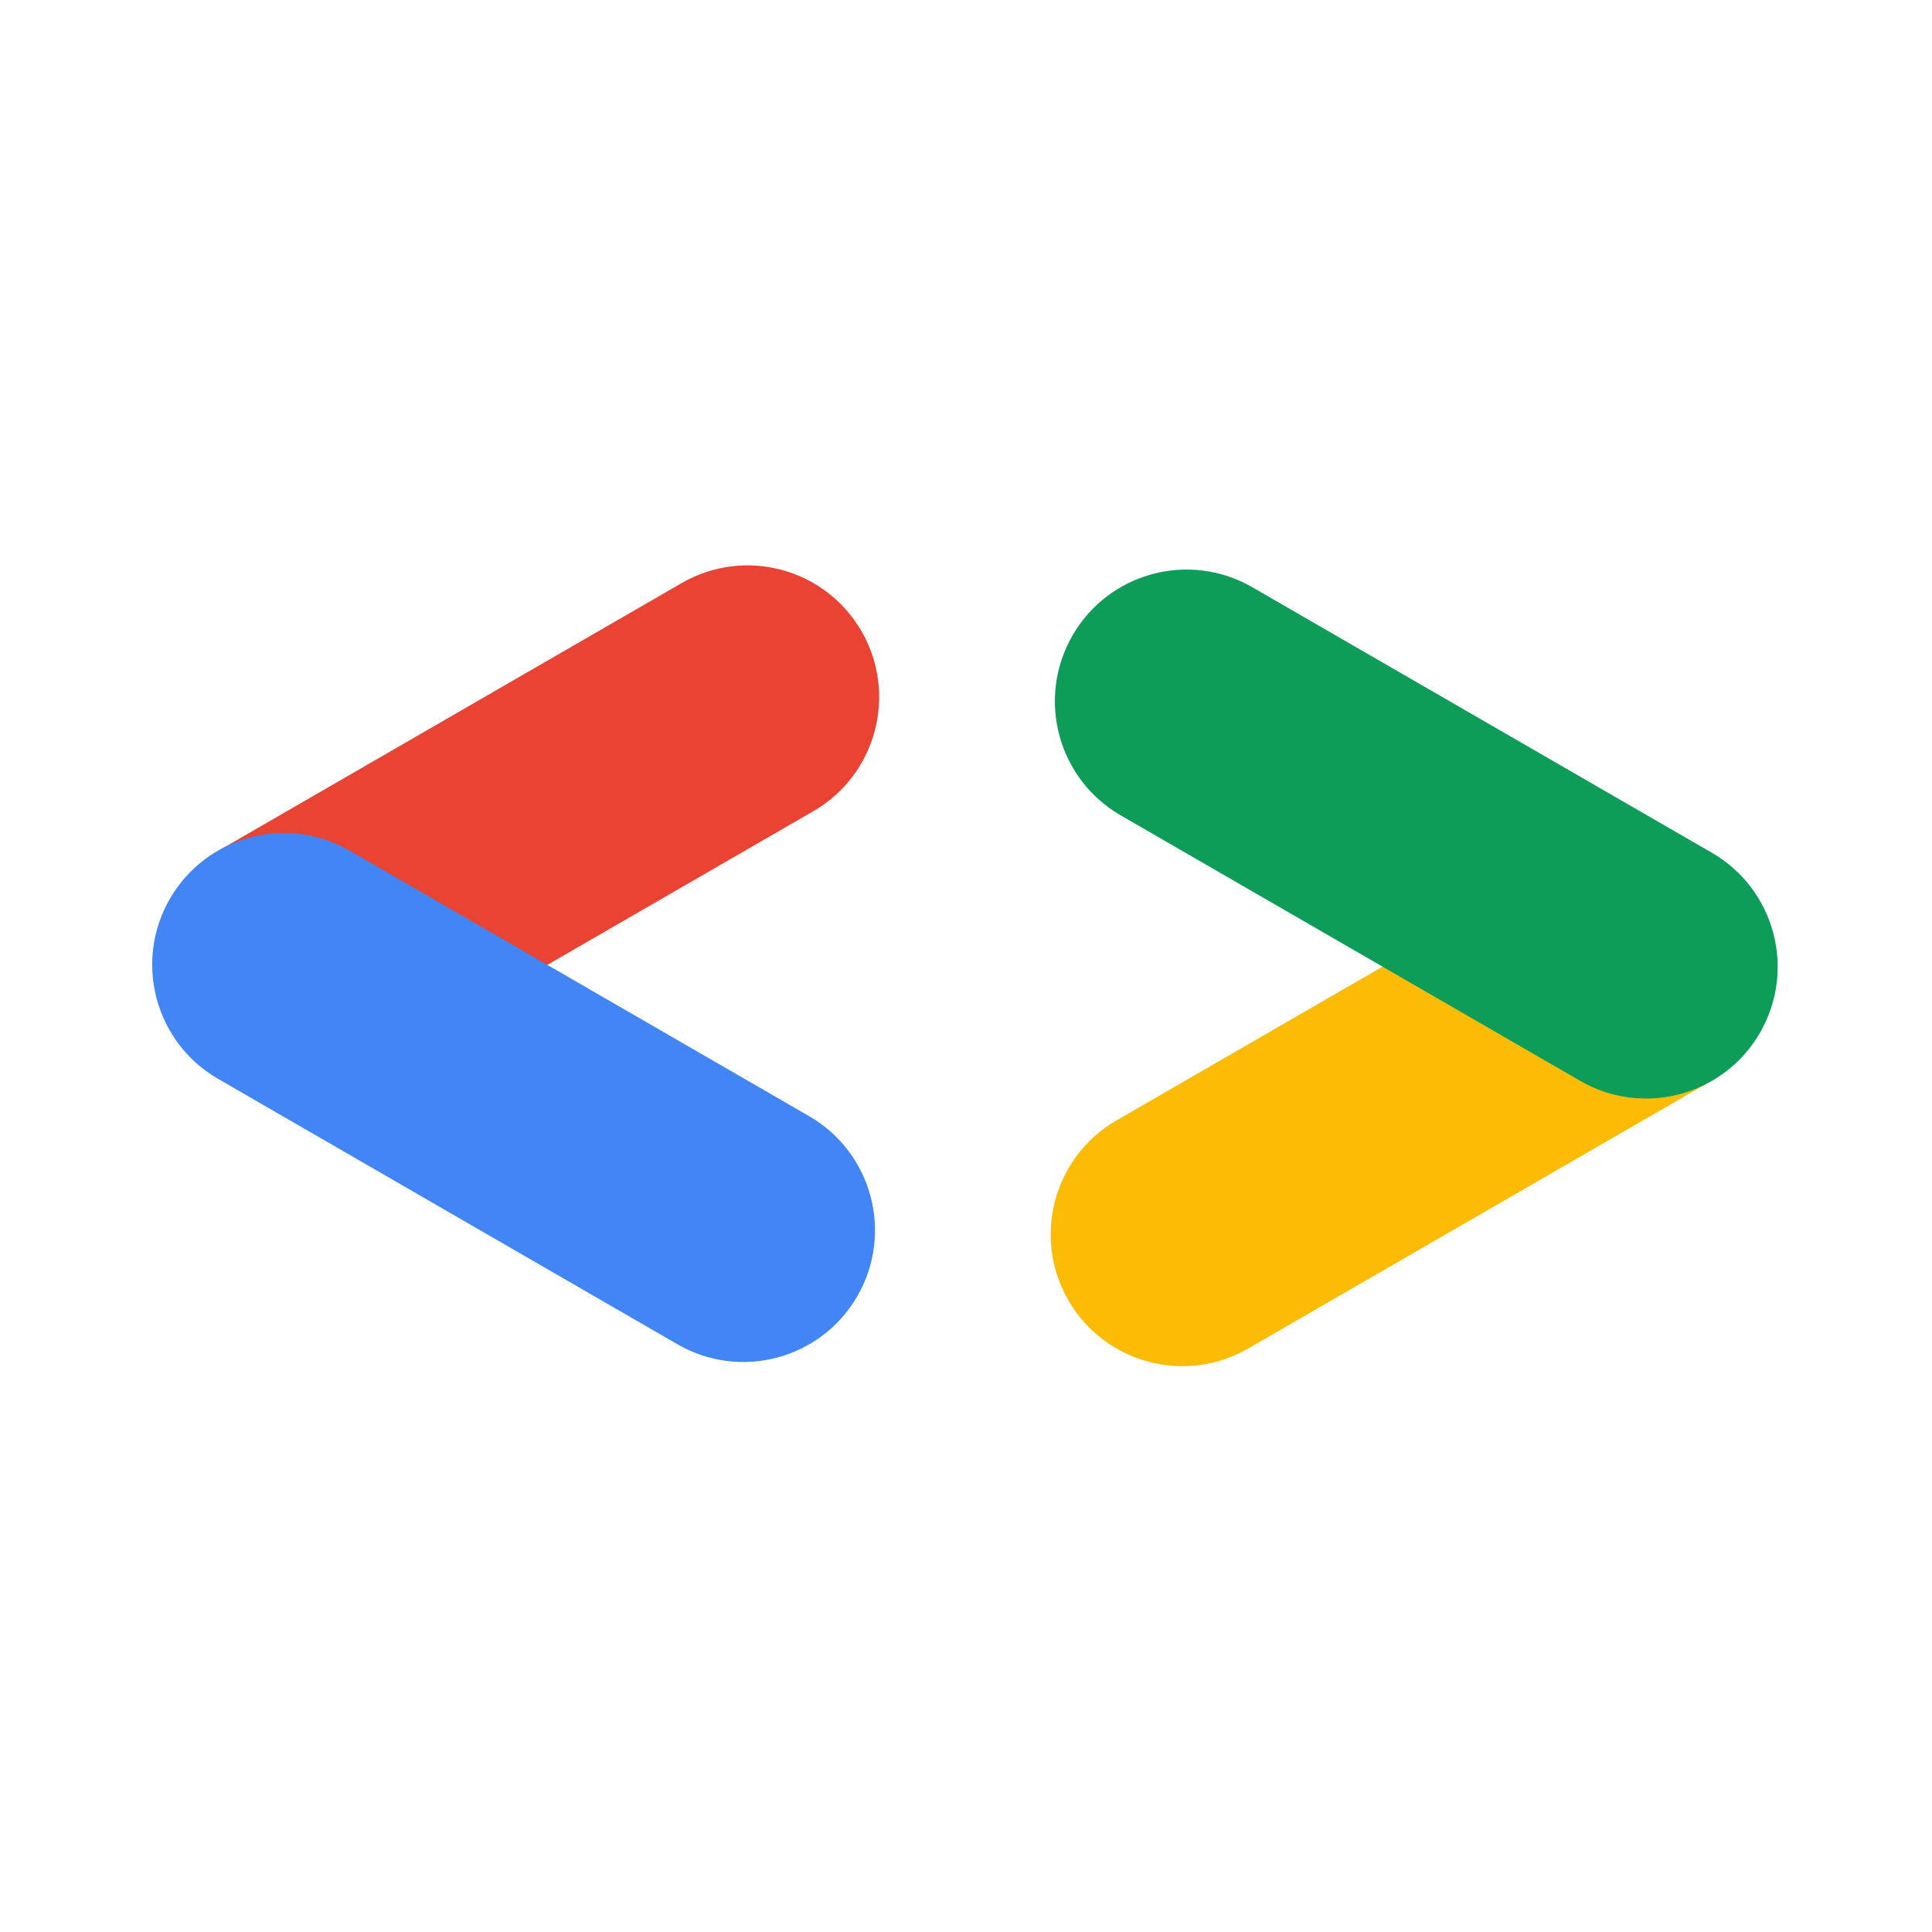 <svg width="650" height="650" viewBox="0 0 650 650" fill="none" xmlns="http://www.w3.org/2000/svg">
<path d="M530.252 287.602L375.643 376.936C354.464 389.174 347.207 416.277 359.435 437.472C371.663 458.668 398.744 465.93 419.923 453.693L574.533 364.359C595.712 352.121 602.968 325.018 590.741 303.823C578.513 282.627 551.431 275.365 530.252 287.602Z" fill="#FCBC05"/>
<path d="M575.939 286.899L421.329 197.565C400.15 185.327 373.069 192.59 360.841 213.785C348.613 234.981 355.87 262.084 377.049 274.321L531.658 363.655C552.837 375.893 579.919 368.63 592.147 347.435C604.374 326.239 597.118 299.136 575.939 286.899Z" fill="#0D9D58"/>
<path d="M74.754 285.492L229.363 196.158C250.542 183.92 277.624 191.183 289.852 212.378C302.079 233.574 294.823 260.677 273.644 272.914L119.034 362.248C97.855 374.486 70.774 367.224 58.546 346.028C46.318 324.832 53.575 297.729 74.754 285.492Z" fill="#EA4334"/>
<path d="M117.628 286.195L272.238 375.53C293.417 387.767 300.674 414.87 288.446 436.066C276.218 457.261 249.137 464.523 227.958 452.286L73.348 362.952C52.169 350.714 44.913 323.612 57.14 302.416C69.368 281.22 96.45 273.958 117.628 286.195Z" fill="#4285F4"/>
</svg>
